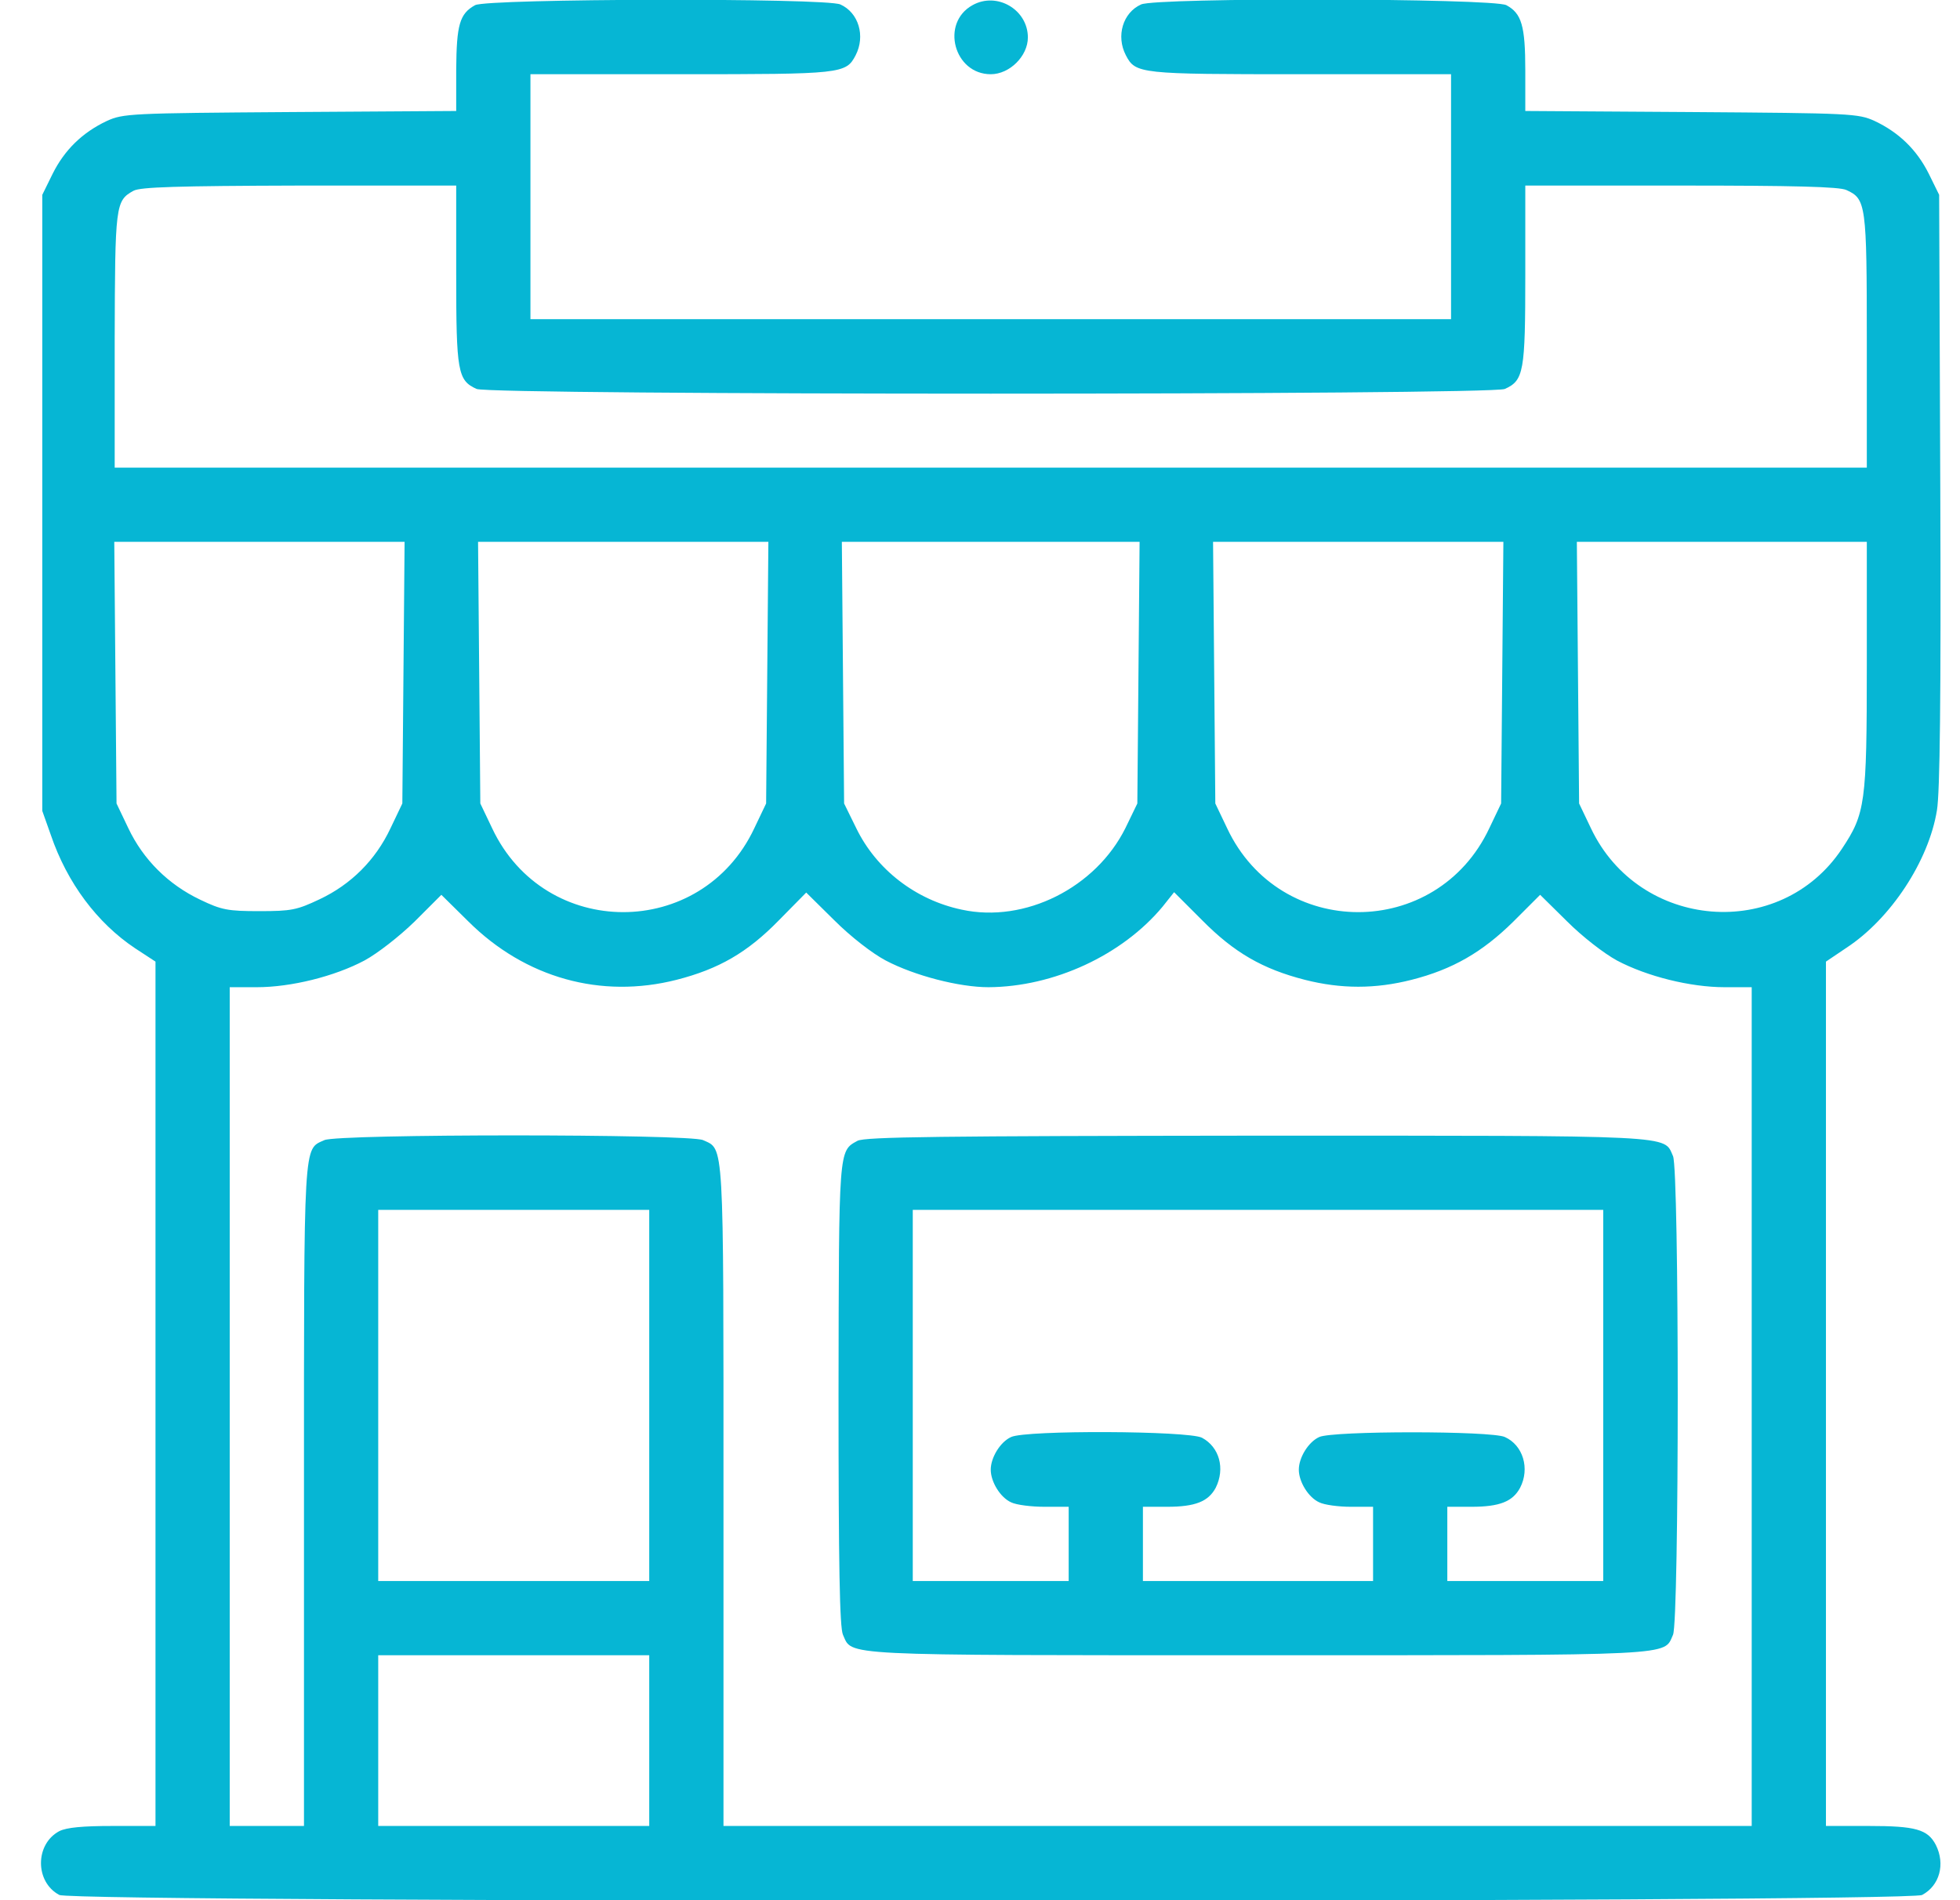<svg xmlns="http://www.w3.org/2000/svg" width="33" height="32" viewBox="0 0 33 32" fill="none">
<g id="restaurant2.svg" clip-path="url(#clip0_1_1235)">
<g id="Group">
<path id="Vector" d="M7.999 0.087C7.737 0.231 7.687 0.419 7.681 1.169V1.869L4.887 1.887C2.193 1.906 2.074 1.912 1.799 2.037C1.387 2.231 1.087 2.525 0.887 2.925L0.712 3.281V8.469V13.656L0.856 14.062C1.131 14.869 1.637 15.544 2.274 15.969L2.618 16.194V23.475V30.75H1.899C1.393 30.75 1.124 30.775 0.999 30.837C0.587 31.056 0.587 31.694 0.999 31.912C1.262 32.044 32.099 32.044 32.362 31.912C32.656 31.756 32.756 31.394 32.593 31.069C32.456 30.806 32.249 30.75 31.462 30.75H30.743V23.475V16.194L31.087 15.962C31.831 15.475 32.474 14.5 32.612 13.644C32.662 13.344 32.681 11.762 32.668 8.25L32.649 3.281L32.474 2.925C32.274 2.525 31.974 2.231 31.562 2.037C31.287 1.912 31.168 1.906 28.481 1.887L25.681 1.869V1.187C25.681 0.431 25.618 0.225 25.362 0.087C25.131 -0.031 19.468 -0.044 19.212 0.075C18.906 0.212 18.787 0.606 18.956 0.931C19.118 1.244 19.187 1.25 21.899 1.25H24.431V3.312V5.375H16.681H8.931V3.312V1.25H11.462C14.174 1.25 14.243 1.244 14.406 0.931C14.574 0.606 14.456 0.212 14.149 0.075C13.906 -0.038 8.206 -0.025 7.999 0.087ZM7.681 4.625C7.681 6.262 7.706 6.406 8.024 6.55C8.262 6.656 25.099 6.656 25.337 6.55C25.656 6.406 25.681 6.262 25.681 4.625V3.125H28.306C30.199 3.125 30.968 3.144 31.087 3.2C31.418 3.35 31.431 3.437 31.431 5.75V7.875H16.681H1.931V5.731C1.937 3.444 1.943 3.381 2.249 3.212C2.368 3.15 2.968 3.131 5.043 3.125H7.681V4.625ZM6.793 11.325L6.774 13.531L6.574 13.95C6.324 14.481 5.912 14.894 5.381 15.144C4.999 15.325 4.906 15.344 4.368 15.344C3.837 15.344 3.731 15.325 3.368 15.15C2.831 14.894 2.412 14.475 2.162 13.95L1.962 13.531L1.943 11.325L1.924 9.125H4.368H6.812L6.793 11.325ZM12.918 11.325L12.899 13.531L12.699 13.95C11.812 15.831 9.174 15.831 8.287 13.95L8.087 13.531L8.068 11.325L8.049 9.125H10.493H12.937L12.918 11.325ZM19.168 11.331L19.149 13.531L18.949 13.944C18.449 14.95 17.256 15.55 16.193 15.319C15.418 15.156 14.756 14.644 14.418 13.95L14.212 13.531L14.193 11.331L14.174 9.125H16.681H19.187L19.168 11.331ZM25.293 11.325L25.274 13.531L25.074 13.95C24.187 15.831 21.549 15.831 20.662 13.95L20.462 13.531L20.443 11.325L20.424 9.125H22.868H25.312L25.293 11.325ZM31.431 11.206C31.431 13.531 31.406 13.7 31.012 14.294C29.974 15.856 27.599 15.662 26.787 13.95L26.587 13.531L26.568 11.325L26.549 9.125H28.993H31.431V11.206ZM14.912 16.175C15.399 16.431 16.149 16.625 16.643 16.625C17.743 16.619 18.893 16.087 19.574 15.269L19.768 15.025L20.243 15.5C20.781 16.044 21.262 16.319 21.968 16.5C22.581 16.656 23.156 16.656 23.768 16.5C24.456 16.325 24.956 16.037 25.481 15.519L25.931 15.069L26.387 15.519C26.643 15.775 27.006 16.056 27.224 16.175C27.731 16.444 28.462 16.625 29.037 16.625H29.493V23.687V30.75H20.837H12.181V25.187C12.181 19.137 12.193 19.362 11.837 19.2C11.606 19.094 5.693 19.094 5.462 19.2C5.106 19.362 5.118 19.137 5.118 25.187V30.75H4.493H3.868V23.687V16.625H4.324C4.899 16.625 5.631 16.444 6.137 16.175C6.356 16.056 6.718 15.775 6.981 15.519L7.431 15.069L7.887 15.519C8.843 16.469 10.118 16.825 11.393 16.5C12.099 16.319 12.581 16.044 13.112 15.5L13.574 15.031L14.049 15.5C14.324 15.775 14.687 16.056 14.912 16.175ZM10.931 23.5V26.625H8.649H6.368V23.5V20.375H8.649H10.931V23.5ZM10.931 29.312V30.75H8.649H6.368V29.312V27.875H8.649H10.931V29.312Z" fill="#06b6d4"/>
<path id="Vector_2" d="M14.437 19.212C14.118 19.387 14.124 19.319 14.118 23.481C14.118 26.369 14.137 27.412 14.193 27.531C14.356 27.887 14.043 27.875 21.181 27.875C28.318 27.875 28.006 27.887 28.168 27.531C28.274 27.3 28.274 19.7 28.168 19.469C28.006 19.112 28.318 19.125 21.168 19.125C15.824 19.131 14.562 19.144 14.437 19.212ZM26.993 23.5V26.625H25.681H24.368V26V25.375H24.774C25.249 25.375 25.468 25.287 25.593 25.056C25.762 24.731 25.643 24.337 25.337 24.2C25.112 24.094 22.437 24.094 22.212 24.2C22.031 24.281 21.868 24.544 21.868 24.75C21.868 24.956 22.031 25.219 22.212 25.3C22.299 25.344 22.543 25.375 22.743 25.375H23.118V26V26.625H21.181H19.243V26V25.375H19.649C20.124 25.375 20.343 25.287 20.468 25.056C20.631 24.731 20.531 24.369 20.237 24.212C20.006 24.094 17.274 24.081 17.024 24.2C16.843 24.281 16.681 24.544 16.681 24.75C16.681 24.956 16.843 25.219 17.024 25.3C17.112 25.344 17.368 25.375 17.587 25.375H17.993V26V26.625H16.681H15.368V23.5V20.375H21.181H26.993V23.5Z" fill="#06b6d4"/>
<path id="Vector_3" d="M16.374 0.087C15.831 0.388 16.062 1.25 16.681 1.25C16.999 1.25 17.306 0.944 17.306 0.631C17.306 0.163 16.787 -0.144 16.374 0.087Z" fill="#06b6d4"/>
</g>
</g>
<defs fill="#06b6d4">
<clipPath id="clip0_1_1235" fill="#06b6d4">
<rect width="32" height="32" fill="white" transform="translate(0.681)"/>
</clipPath>
</defs>
</svg>
